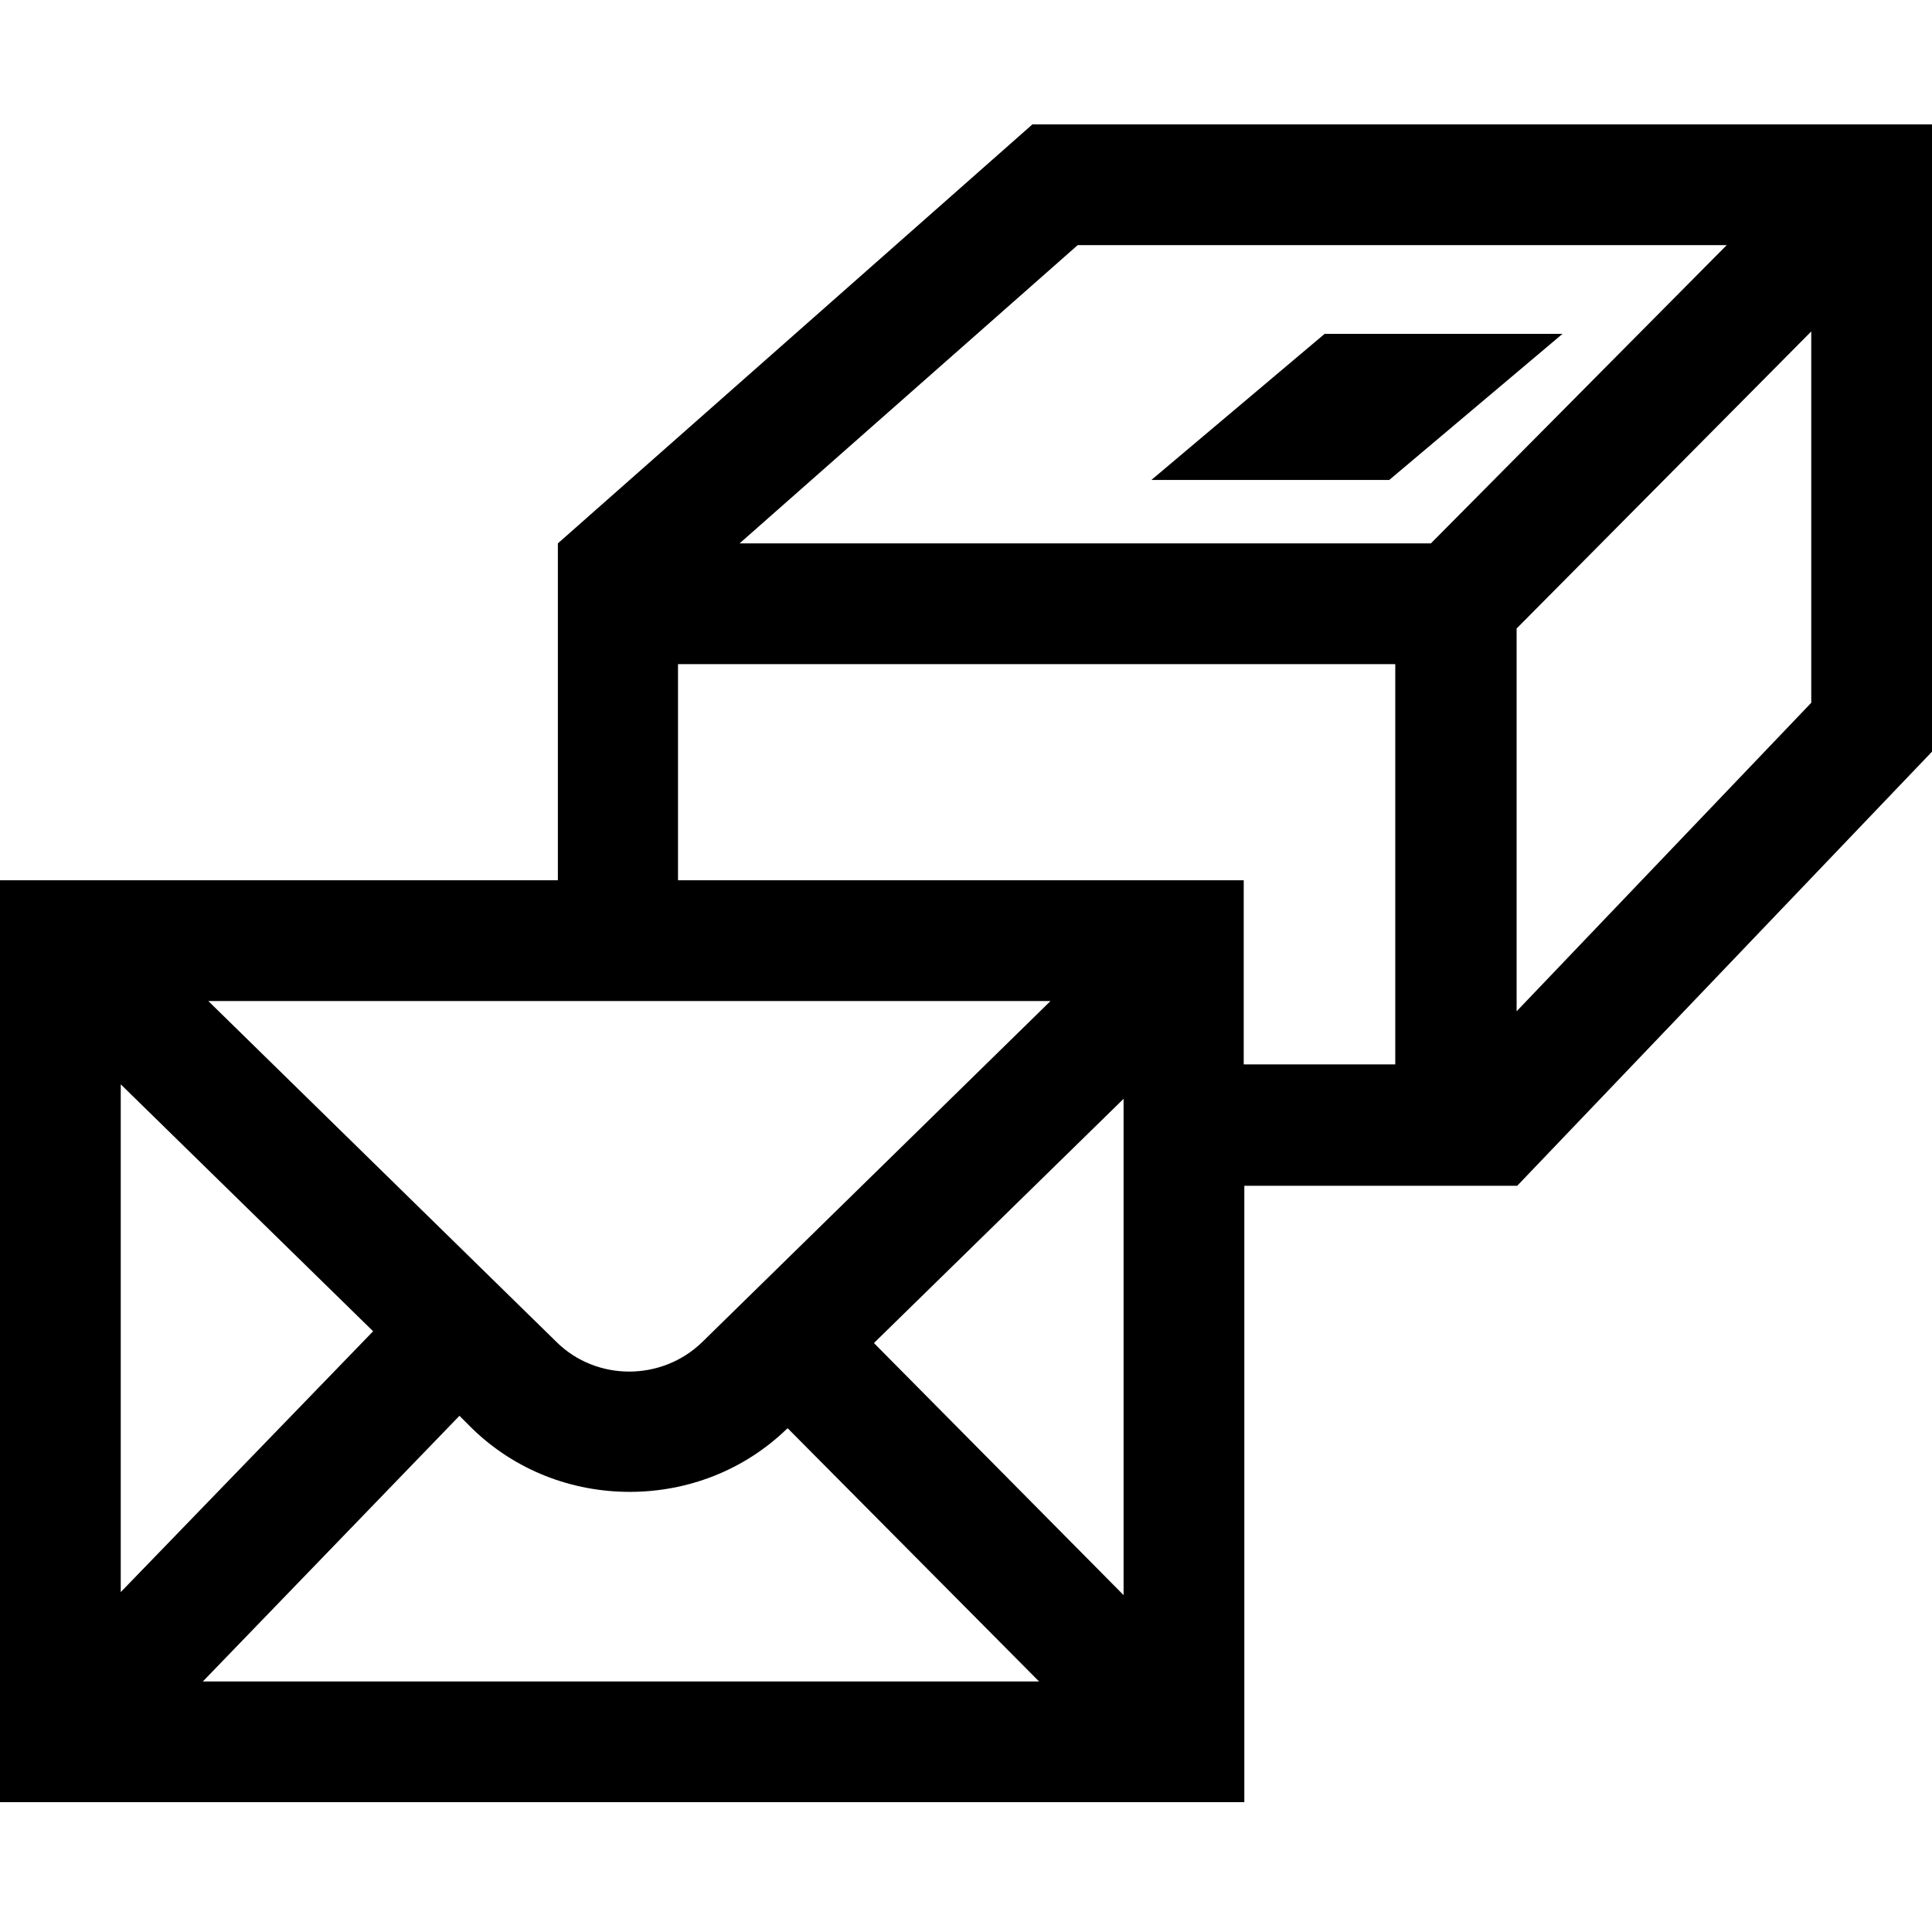 <svg viewBox="0 0 32 32" xmlns="http://www.w3.org/2000/svg">
  <path d="M17.1 2.06 9.24 9v5.58H0v15.27h20.61V19.64h4.52L32 12.45V2.06zm.75 2H28.6L23.7 9H12.25zM6.18 22.05 2 26.37v-8.41zm1.43 1.4.21.21c.72.7 1.66 1.05 2.61 1.05s1.89-.35 2.61-1.05h.01l4.16 4.19H3.36zm6.87-1.21 4.13-4.04v8.22l-4.13-4.17Zm-2.85-.01c-.67.65-1.75.65-2.41 0l-5.77-5.65H17.4zm11.49-4.6H20.6v-3.05h-9.37V11h11.88v6.63Zm2-.88v-6.34L30 5.49v6.15zm-2.11-8.8h-3.94l2.87-2.42h3.94z"/>
</svg>
